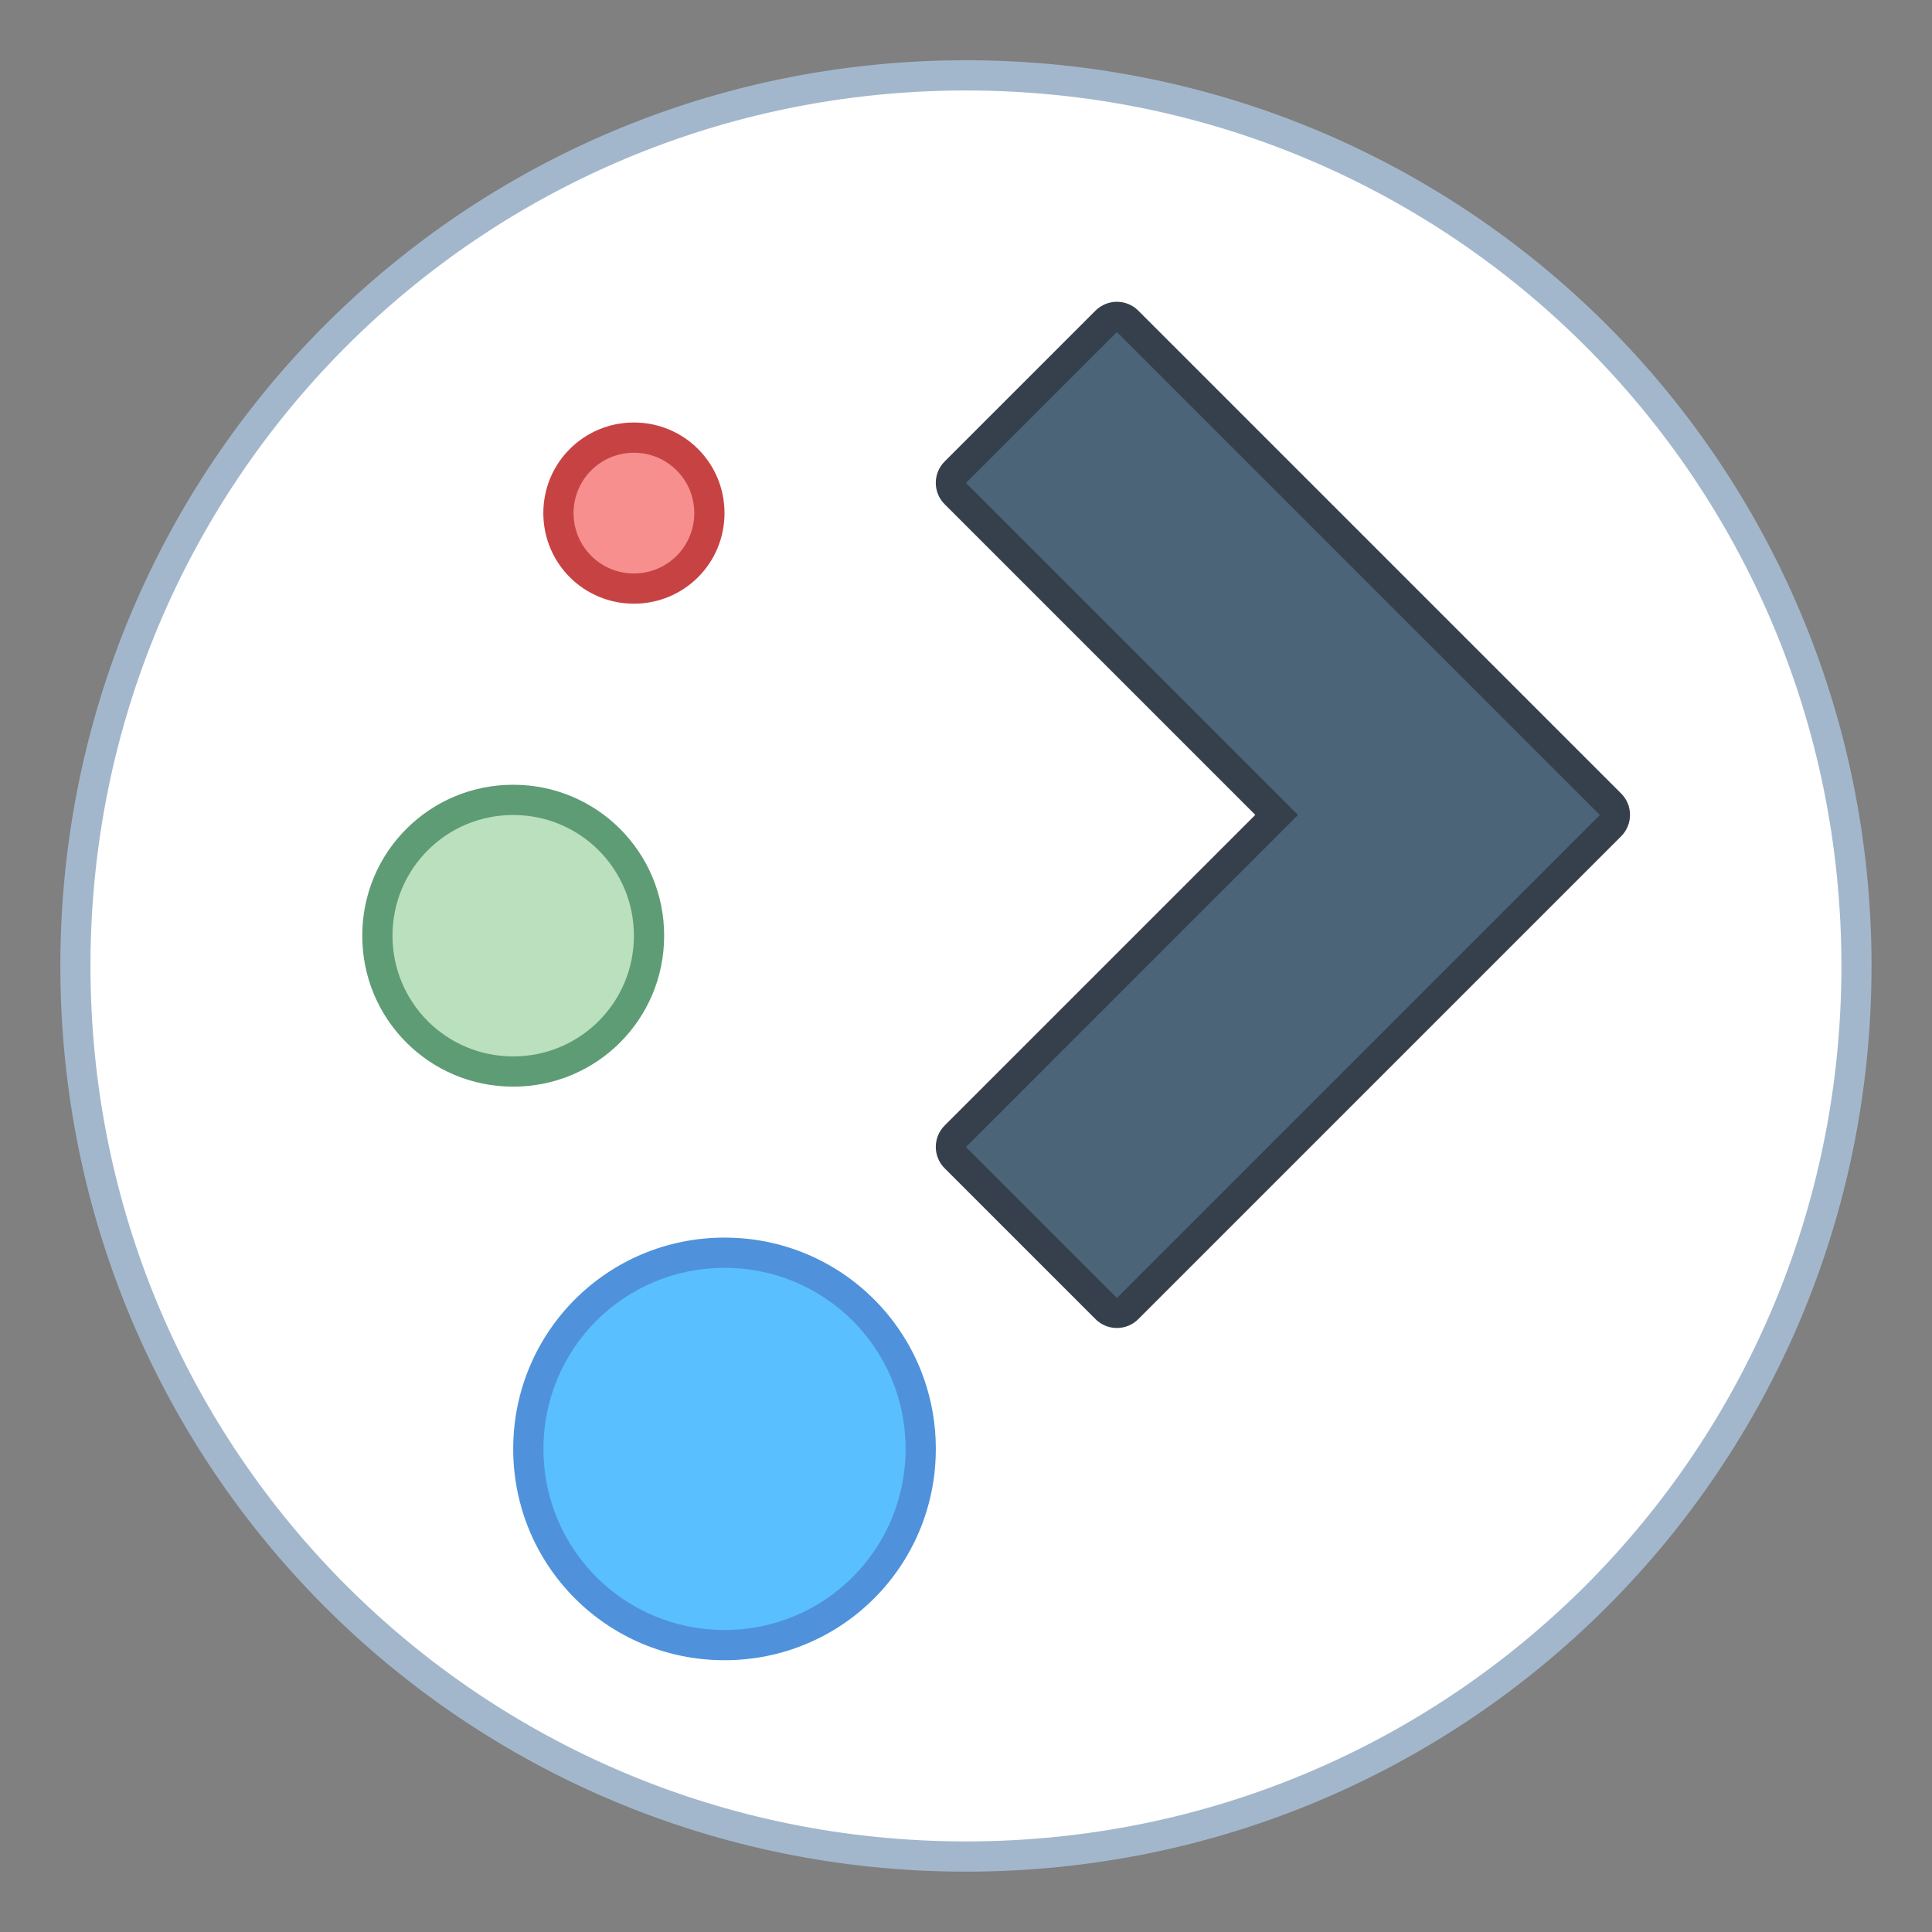 <?xml version="1.0" encoding="UTF-8" standalone="no"?>
<!-- Created with Inkscape (http://www.inkscape.org/) -->

<svg
   xmlns:dc="http://purl.org/dc/elements/1.1/"
   xmlns:cc="http://creativecommons.org/ns#"
   xmlns:rdf="http://www.w3.org/1999/02/22-rdf-syntax-ns#"
   xmlns:svg="http://www.w3.org/2000/svg"
   xmlns="http://www.w3.org/2000/svg"
   xmlns:sodipodi="http://sodipodi.sourceforge.net/DTD/sodipodi-0.dtd"
   xmlns:inkscape="http://www.inkscape.org/namespaces/inkscape"
   width="64"
   height="64"
   viewBox="0 0 16.933 16.933"
   version="1.1"
   id="svg8"
   inkscape:version="0.92.3 (2405546, 2018-03-11)"
   sodipodi:docname="start-here-kde.svg">
  <rect x="0" y="0" width="16.933" height="16.933" fill="#808080" stroke="none"/>
  <defs
     id="defs2" />
  <sodipodi:namedview
     id="base"
     pagecolor="#ffffff"
     bordercolor="#666666"
     borderopacity="1.0"
     inkscape:pageopacity="0.0"
     inkscape:pageshadow="2"
     inkscape:zoom="11.2"
     inkscape:cx="11.774357"
     inkscape:cy="29.512999"
     inkscape:document-units="px"
     inkscape:current-layer="layer1"
     showgrid="true"
     units="px"
     inkscape:showpageshadow="false"
     inkscape:snap-bbox="true"
     inkscape:bbox-paths="true"
     inkscape:bbox-nodes="true"
     inkscape:snap-bbox-edge-midpoints="true"
     inkscape:snap-bbox-midpoints="true"
     inkscape:object-paths="true"
     inkscape:snap-intersection-paths="true"
     inkscape:window-width="1874"
     inkscape:window-height="1141"
     inkscape:window-x="46"
     inkscape:window-y="30"
     inkscape:window-maximized="1">
    <inkscape:grid
       type="xygrid"
       id="grid815" />
  </sodipodi:namedview>
  <g
     inkscape:label="Capa 1"
     inkscape:groupmode="layer"
     id="layer1"
     transform="translate(0,-280.067)">
    <g
       id="g1496"
       transform="translate(1.058,-1.588)">
      <path
         inkscape:connector-curvature="0"
         style="opacity:1;fill:#a3b7cc;fill-opacity:1;stroke:none;stroke-width:0.119;stroke-miterlimit:4;stroke-dasharray:none;stroke-opacity:1"
         d="m 7.408,282.183 c 4.397,0 7.937,3.54 7.937,7.938 0,4.397 -3.54,7.938 -7.937,7.938 -4.397,0 -7.937,-3.54 -7.937,-7.938 0,-4.397 3.54,-7.938 7.937,-7.938 z"
         id="rect4593" />
      <path
         inkscape:connector-curvature="0"
         style="opacity:1;fill:#ffffff;fill-opacity:1;stroke:none;stroke-width:0.115;stroke-miterlimit:4;stroke-dasharray:none;stroke-opacity:1"
         d="m 7.408,282.448 c 4.251,0 7.673,3.422 7.673,7.673 0,4.251 -3.422,7.673 -7.673,7.673 -4.251,0 -7.673,-3.422 -7.673,-7.673 0,-4.251 3.422,-7.673 7.673,-7.673 z"
         id="rect4593-5" />
      <path
         id="rect4119"
         d="m 4.498,285.358 c 0.44,0 0.794,0.354 0.794,0.794 0,0.44 -0.354,0.794 -0.794,0.794 -0.44,0 -0.794,-0.354 -0.794,-0.794 0,-0.44 0.354,-0.794 0.794,-0.794 z"
         style="fill:#c74343;fill-opacity:1;stroke-width:0.254"
         inkscape:connector-curvature="0" />
      <path
         id="rect4308"
         d="m 3.44,288.533 h 1.06e-5 c 0.733,0 1.323,0.59 1.323,1.323 v 0 c 0,0.733 -0.59,1.323 -1.323,1.323 h -1.06e-5 c -0.733,0 -1.323,-0.59 -1.323,-1.323 v 0 c 0,-0.733 0.59,-1.323 1.323,-1.323 z"
         style="fill:#5e9c76;fill-opacity:1;stroke-width:0.294"
         inkscape:connector-curvature="0" />
      <path
         id="rect4312"
         d="m 5.292,292.502 c 1.026,0 1.852,0.826 1.852,1.852 0,1.026 -0.826,1.852 -1.852,1.852 -1.026,0 -1.852,-0.826 -1.852,-1.852 0,-1.026 0.826,-1.852 1.852,-1.852 z"
         style="fill:#4f92db;fill-opacity:1;stroke-width:0.285"
         inkscape:connector-curvature="0" />
      <path
         id="rect4308-6"
         d="m 3.44,288.798 h 5.3e-6 c 0.586,0 1.058,0.472 1.058,1.058 v 0 c 0,0.586 -0.472,1.058 -1.058,1.058 h -5.3e-6 c -0.586,0 -1.058,-0.472 -1.058,-1.058 v 0 c 0,-0.586 0.472,-1.058 1.058,-1.058 z"
         style="fill:#bae0bd;fill-opacity:1;stroke-width:0.235"
         inkscape:connector-curvature="0" />
      <path
         id="rect4119-7"
         d="m 4.498,285.623 c 0.293,0 0.529,0.236 0.529,0.529 0,0.293 -0.236,0.529 -0.529,0.529 -0.293,0 -0.529,-0.236 -0.529,-0.529 0,-0.293 0.236,-0.529 0.529,-0.529 z"
         style="fill:#f78f8f;fill-opacity:1;stroke-width:0.169"
         inkscape:connector-curvature="0" />
      <path
         id="rect4312-5"
         d="m 5.292,292.767 c 0.879,0 1.587,0.708 1.587,1.587 0,0.879 -0.708,1.587 -1.587,1.587 -0.879,0 -1.587,-0.708 -1.587,-1.587 0,-0.879 0.708,-1.587 1.587,-1.587 z"
         style="fill:#5abfff;fill-opacity:1;stroke-width:0.244"
         inkscape:connector-curvature="0" />
      <path
         sodipodi:nodetypes="ccccccccccccc"
         inkscape:connector-curvature="0"
         id="path914-3"
         d="m 8.727,284.3 c -0.069,10e-4 -0.134,0.029 -0.183,0.077 l -1.323,1.323 c -0.103,0.103 -0.103,0.271 0,0.374 l 2.723,2.723 -2.723,2.723 c -0.103,0.103 -0.103,0.271 0,0.374 l 1.323,1.323 c 0.103,0.103 0.271,0.103 0.374,0 l 4.233,-4.233 c 0.103,-0.103 0.103,-0.271 0,-0.374 L 8.918,284.377 C 8.868,284.327 8.799,284.299 8.727,284.3 Z"
         style="color:#000000;font-style:normal;font-variant:normal;font-weight:normal;font-stretch:normal;font-size:medium;line-height:normal;font-family:sans-serif;font-variant-ligatures:normal;font-variant-position:normal;font-variant-caps:normal;font-variant-numeric:normal;font-variant-alternates:normal;font-feature-settings:normal;text-indent:0;text-align:start;text-decoration:none;text-decoration-line:none;text-decoration-style:solid;text-decoration-color:#000000;letter-spacing:normal;word-spacing:normal;text-transform:none;writing-mode:lr-tb;direction:ltr;text-orientation:mixed;dominant-baseline:auto;baseline-shift:baseline;text-anchor:start;white-space:normal;shape-padding:0;clip-rule:nonzero;display:inline;overflow:visible;visibility:visible;opacity:1;isolation:auto;mix-blend-mode:normal;color-interpolation:sRGB;color-interpolation-filters:linearRGB;solid-color:#000000;solid-opacity:1;vector-effect:none;fill:#36404d;fill-opacity:1;fill-rule:nonzero;stroke:none;stroke-width:0.529;stroke-linecap:round;stroke-linejoin:round;stroke-miterlimit:4;stroke-dasharray:none;stroke-dashoffset:0;stroke-opacity:1;color-rendering:auto;image-rendering:auto;shape-rendering:auto;text-rendering:auto;enable-background:accumulate" />
      <path
         inkscape:connector-curvature="0"
         id="path914"
         d="m 7.408,291.708 1.323,1.323 4.233,-4.233 -4.233,-4.233 -1.323,1.323 2.91,2.91 z"
         style="fill:#4b6477;fill-opacity:1;stroke:none;stroke-width:0.529;stroke-linecap:round;stroke-linejoin:round;stroke-miterlimit:4;stroke-dasharray:none;stroke-opacity:1" />
    </g>
  </g>
</svg>
